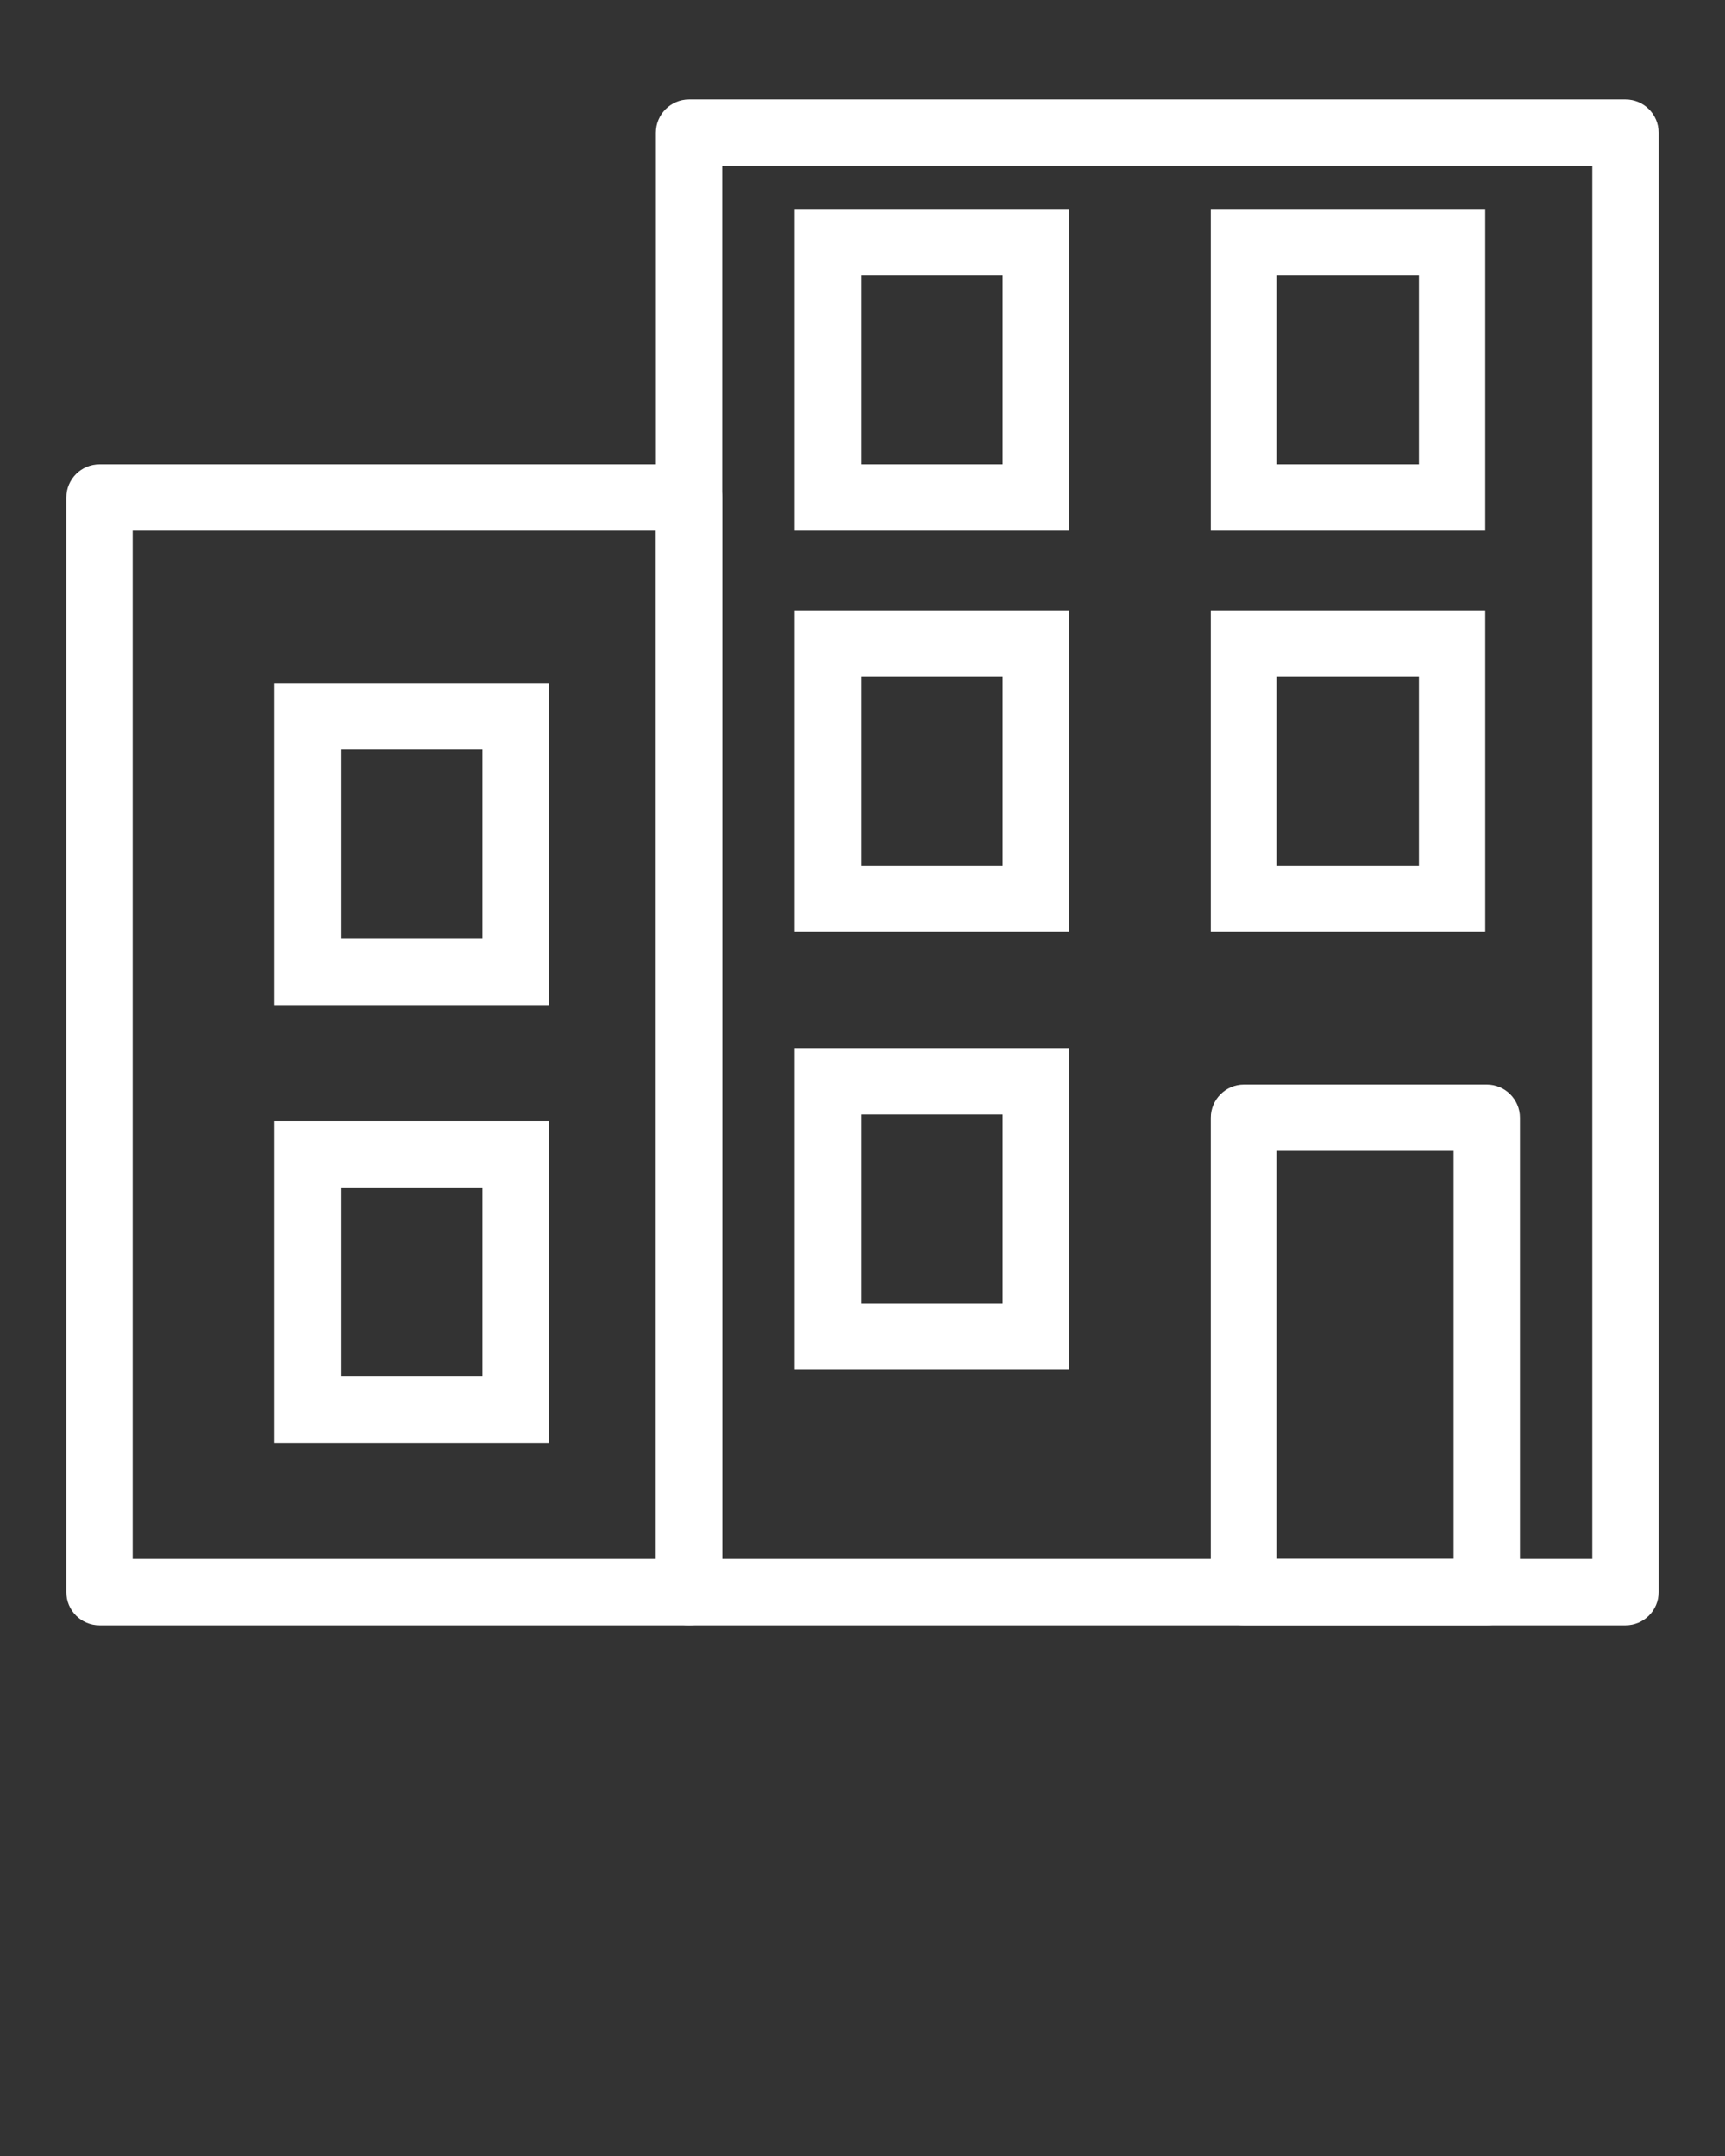 <svg xmlns="http://www.w3.org/2000/svg" xmlns:xlink="http://www.w3.org/1999/xlink" version="1.1" x="0px" y="0px" viewBox="0 0 52 65" style="enable-background:new 0 0 52 52;" xml:space="preserve"><rect x="0" y="0" width="52" height="65" fill="#333333" stroke="none"/><style type="text/css">
	.st0{fill:none;stroke:#FFFFFF;stroke-width:2;stroke-miterlimit:10;}
	.st1{fill:none;stroke:#FFFFFF;stroke-width:2;stroke-linecap:round;stroke-miterlimit:10;}
	.st2{fill:#ED1C24;}
	.st3{fill:none;stroke:#FFFFFF;stroke-width:2;stroke-linecap:round;stroke-linejoin:round;stroke-miterlimit:10;}
	.st4{fill:none;}
</style><g fill="#FFFFFF"><g fill="#FFFFFF"><path fill="#FFFFFF" d="M49,49H20.772c-0.552,0-1-0.447-1-1V4c0-0.553,0.448-1,1-1H49c0.552,0,1,0.447,1,1v44    C50,48.553,49.552,49,49,49z M21.772,47H48V5H21.772V47z"/></g><g><path d="M20.772,49H3c-0.552,0-1-0.447-1-1V15c0-0.553,0.448-1,1-1h17.772c0.552,0,1,0.447,1,1    v33C21.772,48.553,21.325,49,20.772,49z M4,47h15.772V16H4V47z"/></g><g><path d="M44.818,49H37.5c-0.552,0-1-0.447-1-1V33.699c0-0.553,0.448-1,1-1h7.318    c0.552,0,1,0.447,1,1V48C45.818,48.553,45.371,49,44.818,49z M38.5,47h5.318V34.699H38.5V47z"/></g><g><path d="M32.227,16h-8.272V6.3h8.272V16z M25.955,14h4.272V8.3h-4.272V14z"/></g><g><path d="M32.227,28.1h-8.272v-9.7h8.272V28.1z M25.955,26.1h4.272v-5.7    h-4.272V26.1z"/></g><g><path d="M44.772,16H36.5V6.3h8.272V16z M38.5,14h4.272V8.3H38.5V14z"/></g><g><path d="M44.772,28.1H36.5v-9.7h8.272V28.1z M38.5,26.1h4.272v-5.7H38.5V26.1z"/></g><g><path d="M32.227,41.3h-8.272v-9.7h8.272V41.3z M25.955,39.3h4.272v-5.7    h-4.272V39.3z"/></g><g><path d="M16.545,30.3H8.272v-9.7h8.273V30.3z M10.272,28.3h4.273v-5.7    h-4.273V28.3z"/></g><g><path d="M16.545,43.5H8.272v-9.7h8.273V43.5z M10.272,41.5h4.273v-5.7h-4.273V41.5z"/></g></g></svg>
